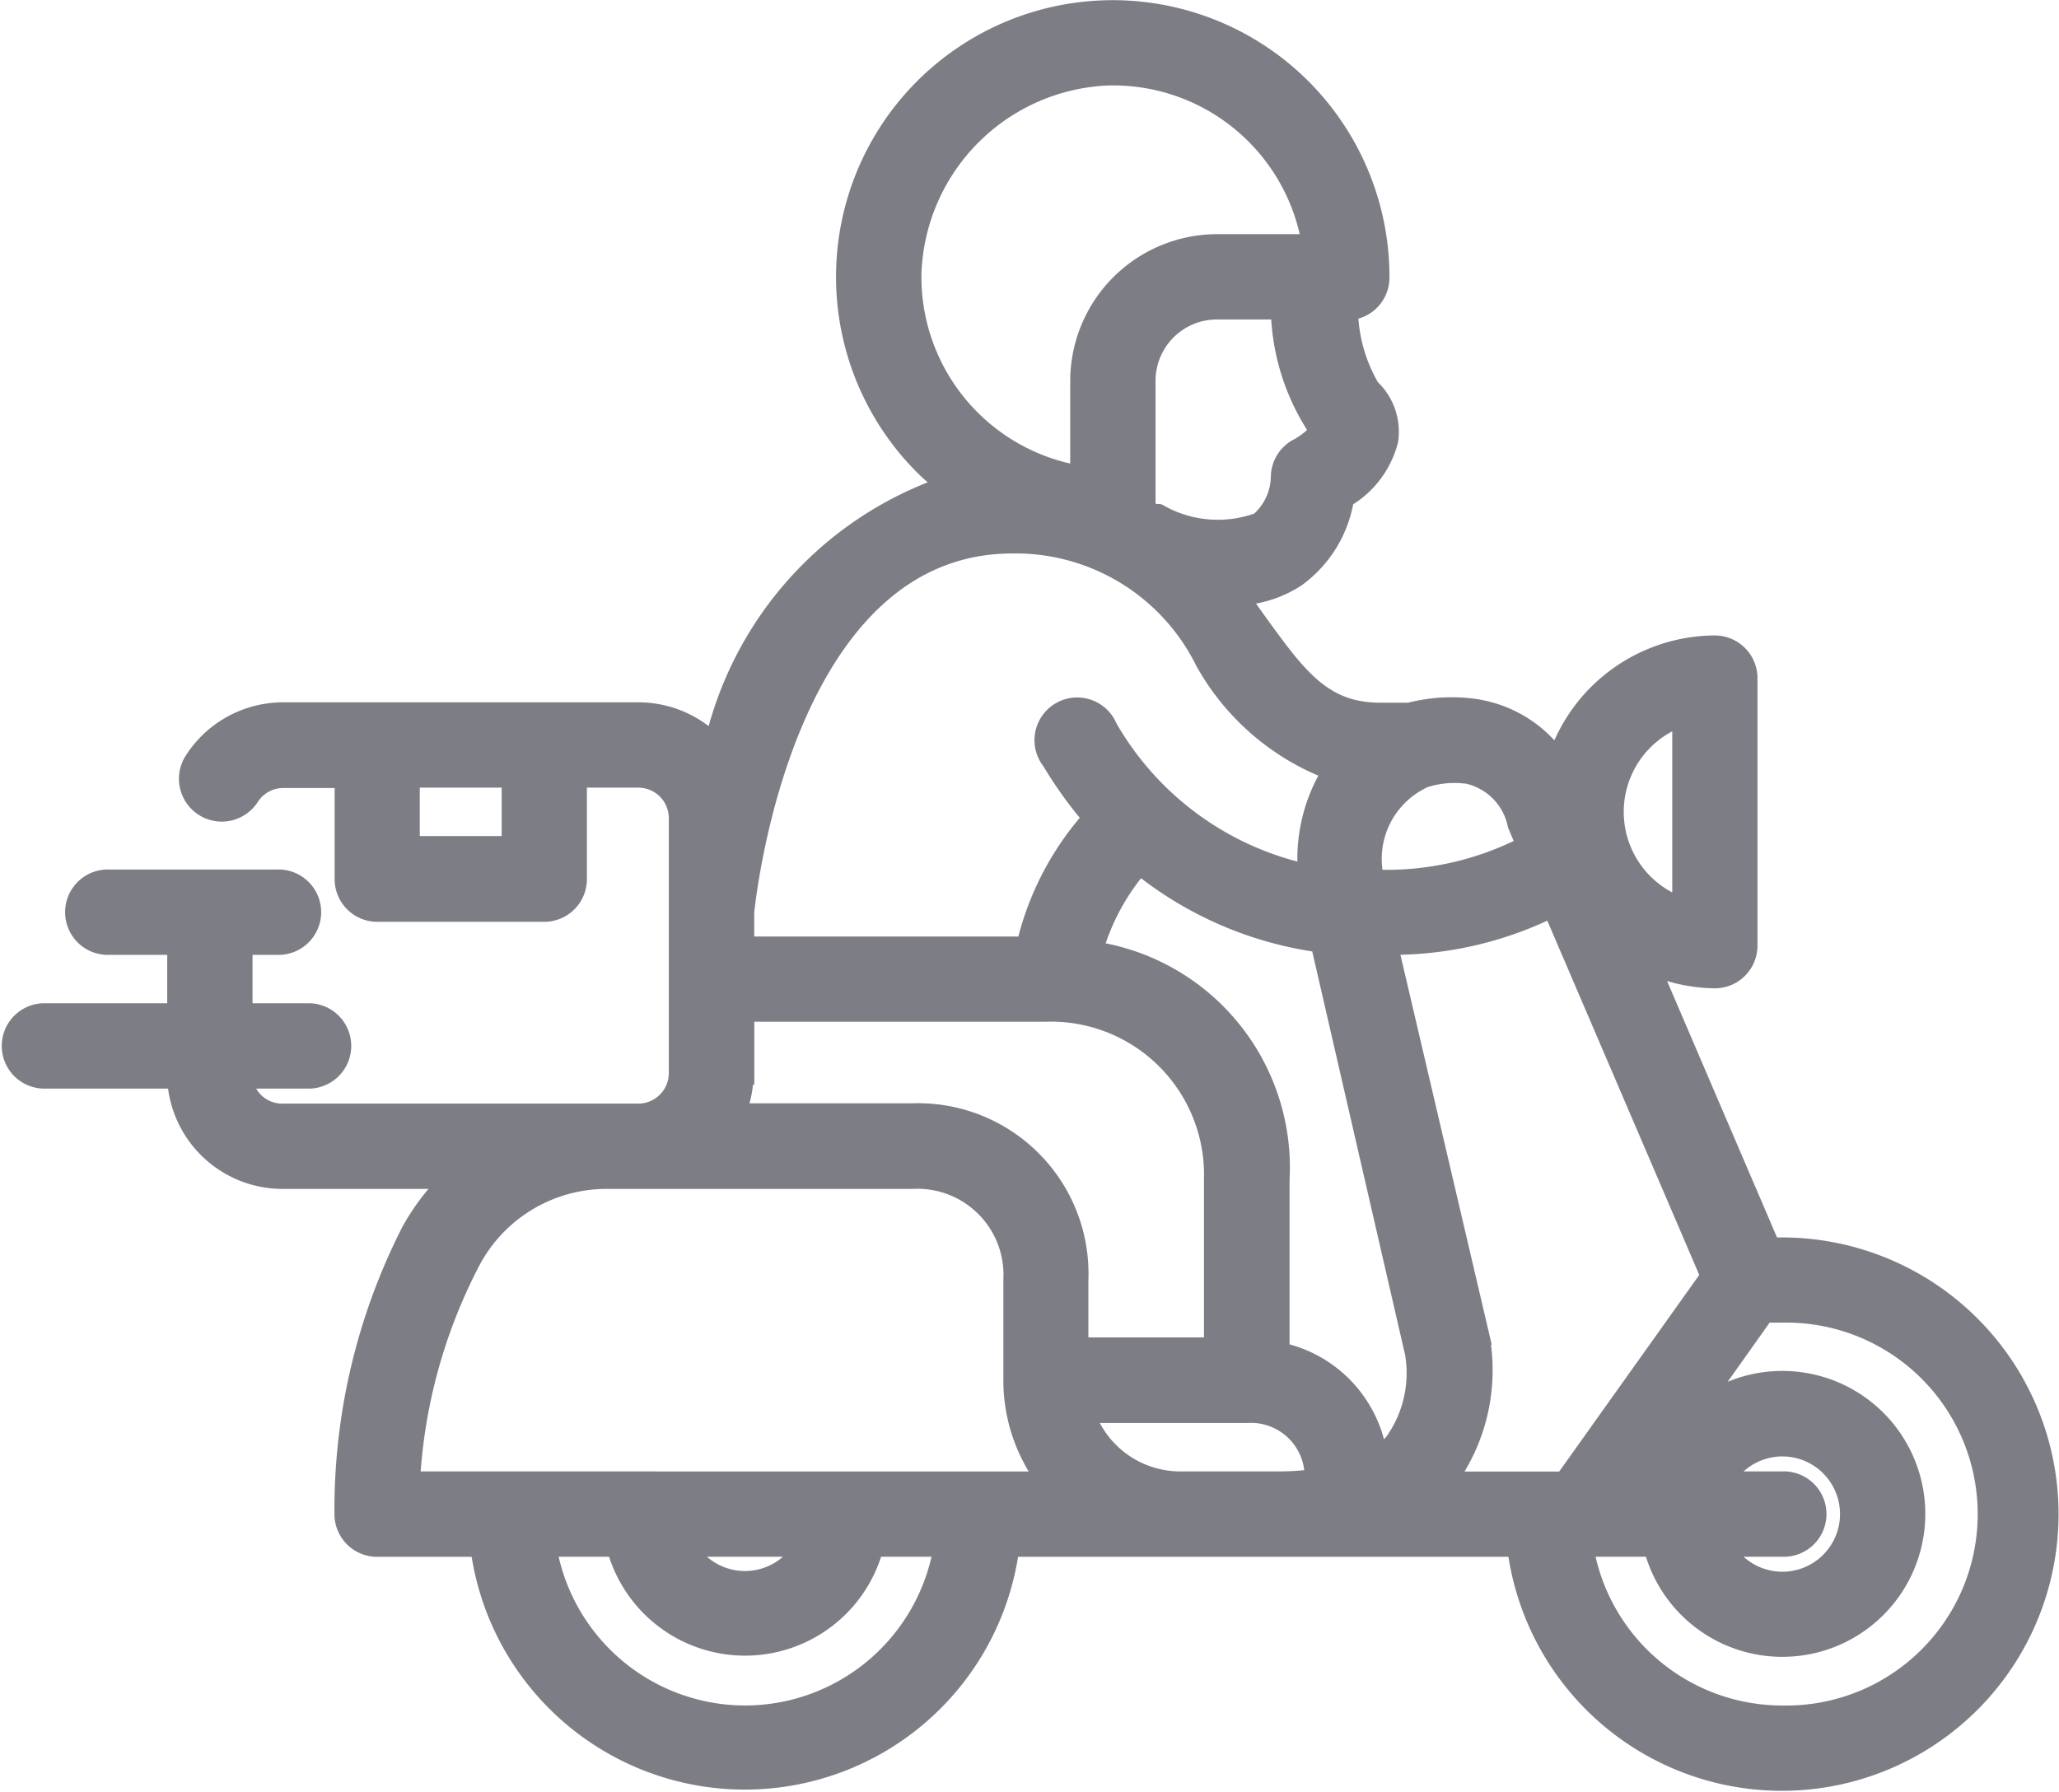 <svg xmlns="http://www.w3.org/2000/svg" width="22.323" height="19.426" viewBox="0 0 22.323 19.426">
  <g id="svgexport-10" transform="translate(-0.9 -3.899)">
    <path id="Path_48816" data-name="Path 48816" d="M20.218,17.416H20.1l-1.309-3.053a1.813,1.813,0,0,0,.7.152.363.363,0,0,0,.363-.363v-2.9a.363.363,0,0,0-.363-.363,1.813,1.813,0,0,0-1.708,1.233,1.338,1.338,0,0,0-.914-.548,1.813,1.813,0,0,0-.689.044h-.315c-.613,0-.885-.363-1.313-.954l-.214-.3a1.251,1.251,0,0,0,.616-.2,1.313,1.313,0,0,0,.526-.859,1.019,1.019,0,0,0,.479-.631.649.649,0,0,0-.2-.569,1.73,1.73,0,0,1-.236-.834.363.363,0,0,0,.341-.37A2.9,2.9,0,1,0,10.9,8.938a2.952,2.952,0,0,0,.254.225A3.877,3.877,0,0,0,8.64,11.955a1.153,1.153,0,0,0-.819-.341H3.97A1.153,1.153,0,0,0,3,12.143a.363.363,0,1,0,.609.4.428.428,0,0,1,.363-.2h.656v1.088a.363.363,0,0,0,.363.363H6.8a.363.363,0,0,0,.363-.363V12.339H7.82a.431.431,0,0,1,.431.431v2.767a.431.431,0,0,1-.431.428H3.97a.424.424,0,0,1-.431-.363h.725a.363.363,0,0,0,0-.725H3.538v-.725H3.9a.363.363,0,1,0,0-.725H2.088a.363.363,0,1,0,0,.725h.725v.725H1.363a.363.363,0,0,0,0,.725h1.45A1.153,1.153,0,0,0,3.962,16.69H5.775a2.419,2.419,0,0,0-.424.558,6.646,6.646,0,0,0-.725,3.068.363.363,0,0,0,.363.363H6.1a2.9,2.9,0,0,0,5.751,0h5.49a2.9,2.9,0,1,0,2.875-3.263ZM6.439,13.064H5.351v-.725H6.439ZM19.13,11.676v2.052a1.088,1.088,0,0,1,0-2.052Zm-2.364.613a.7.7,0,0,1,.58.555l.094.221a3.3,3.3,0,0,1-1.635.363.957.957,0,0,1,.537-1.088,1.059,1.059,0,0,1,.424-.047ZM14.978,8.75a.363.363,0,0,0-.2.326.656.656,0,0,1-.228.479,1.29,1.29,0,0,1-1.088-.091.363.363,0,0,0-.08,0l-.054-.047V8.028a.765.765,0,0,1,.765-.765h.685A2.426,2.426,0,0,0,15.2,8.575a.957.957,0,0,1-.225.178ZM10.79,6.868a2.215,2.215,0,0,1,2.143-2.143h.033a2.176,2.176,0,0,1,2.147,1.813H14.093a1.494,1.494,0,0,0-1.49,1.49V9.047A2.176,2.176,0,0,1,10.79,6.871ZM11.878,9.8a2.284,2.284,0,0,1,2.081,1.273,2.637,2.637,0,0,0,1.378,1.186,1.813,1.813,0,0,0-.265,1.11,3.3,3.3,0,0,1-2.157-1.581.363.363,0,1,0-.62.363,4.413,4.413,0,0,0,.45.624l-.033.022a3.158,3.158,0,0,0-.693,1.356H8.977V13.79C9,13.568,9.416,9.8,11.878,9.8Zm-2.9,5.733v-.656H12.24a1.76,1.76,0,0,1,1.813,1.813V18.5H12.6v-.725a1.748,1.748,0,0,0-1.813-1.813h-1.9a1.146,1.146,0,0,0,.083-.431Zm0,6.958a2.176,2.176,0,0,1-2.143-1.813h.743a1.45,1.45,0,0,0,2.8,0h.743a2.176,2.176,0,0,1-2.143,1.813Zm-.624-1.813H9.6a.725.725,0,0,1-1.247,0Zm-3-.725a5.834,5.834,0,0,1,.66-2.39A1.661,1.661,0,0,1,7.5,16.69H10.79a1.033,1.033,0,0,1,1.088,1.088v1.088a1.813,1.813,0,0,0,.363,1.088Zm8.34,0a1.088,1.088,0,0,1-1.023-.725h1.748a.682.682,0,0,1,.725.7,2.9,2.9,0,0,1-.363.025Zm2.324-.424a.936.936,0,0,1-.178.156,1.356,1.356,0,0,0-1.059-1.131V16.69a2.379,2.379,0,0,0-2.023-2.484,2.451,2.451,0,0,1,.468-.888.341.341,0,0,0,.025-.04,3.963,3.963,0,0,0,1.958.848l1.023,4.445A1.291,1.291,0,0,1,16.015,19.53Zm.939-1.106-1-4.271a3.9,3.9,0,0,0,1.769-.406l1.711,3.989-1.581,2.219H16.592a2.031,2.031,0,0,0,.363-1.53Zm3.263,1.53h-.624a.725.725,0,1,1,0,.725h.624a.363.363,0,1,0,0-.725Zm-1.472,0,.127-.178a1.451,1.451,0,0,0-.054.178Zm1.472,2.538a2.176,2.176,0,0,1-2.143-1.813h.743a1.45,1.45,0,1,0,.442-1.45l.772-1.088h.185a2.176,2.176,0,1,1,0,4.351Z" fill="#7d7d85" stroke="#7d7d85" stroke-width="0.2"/>
  </g>
</svg>